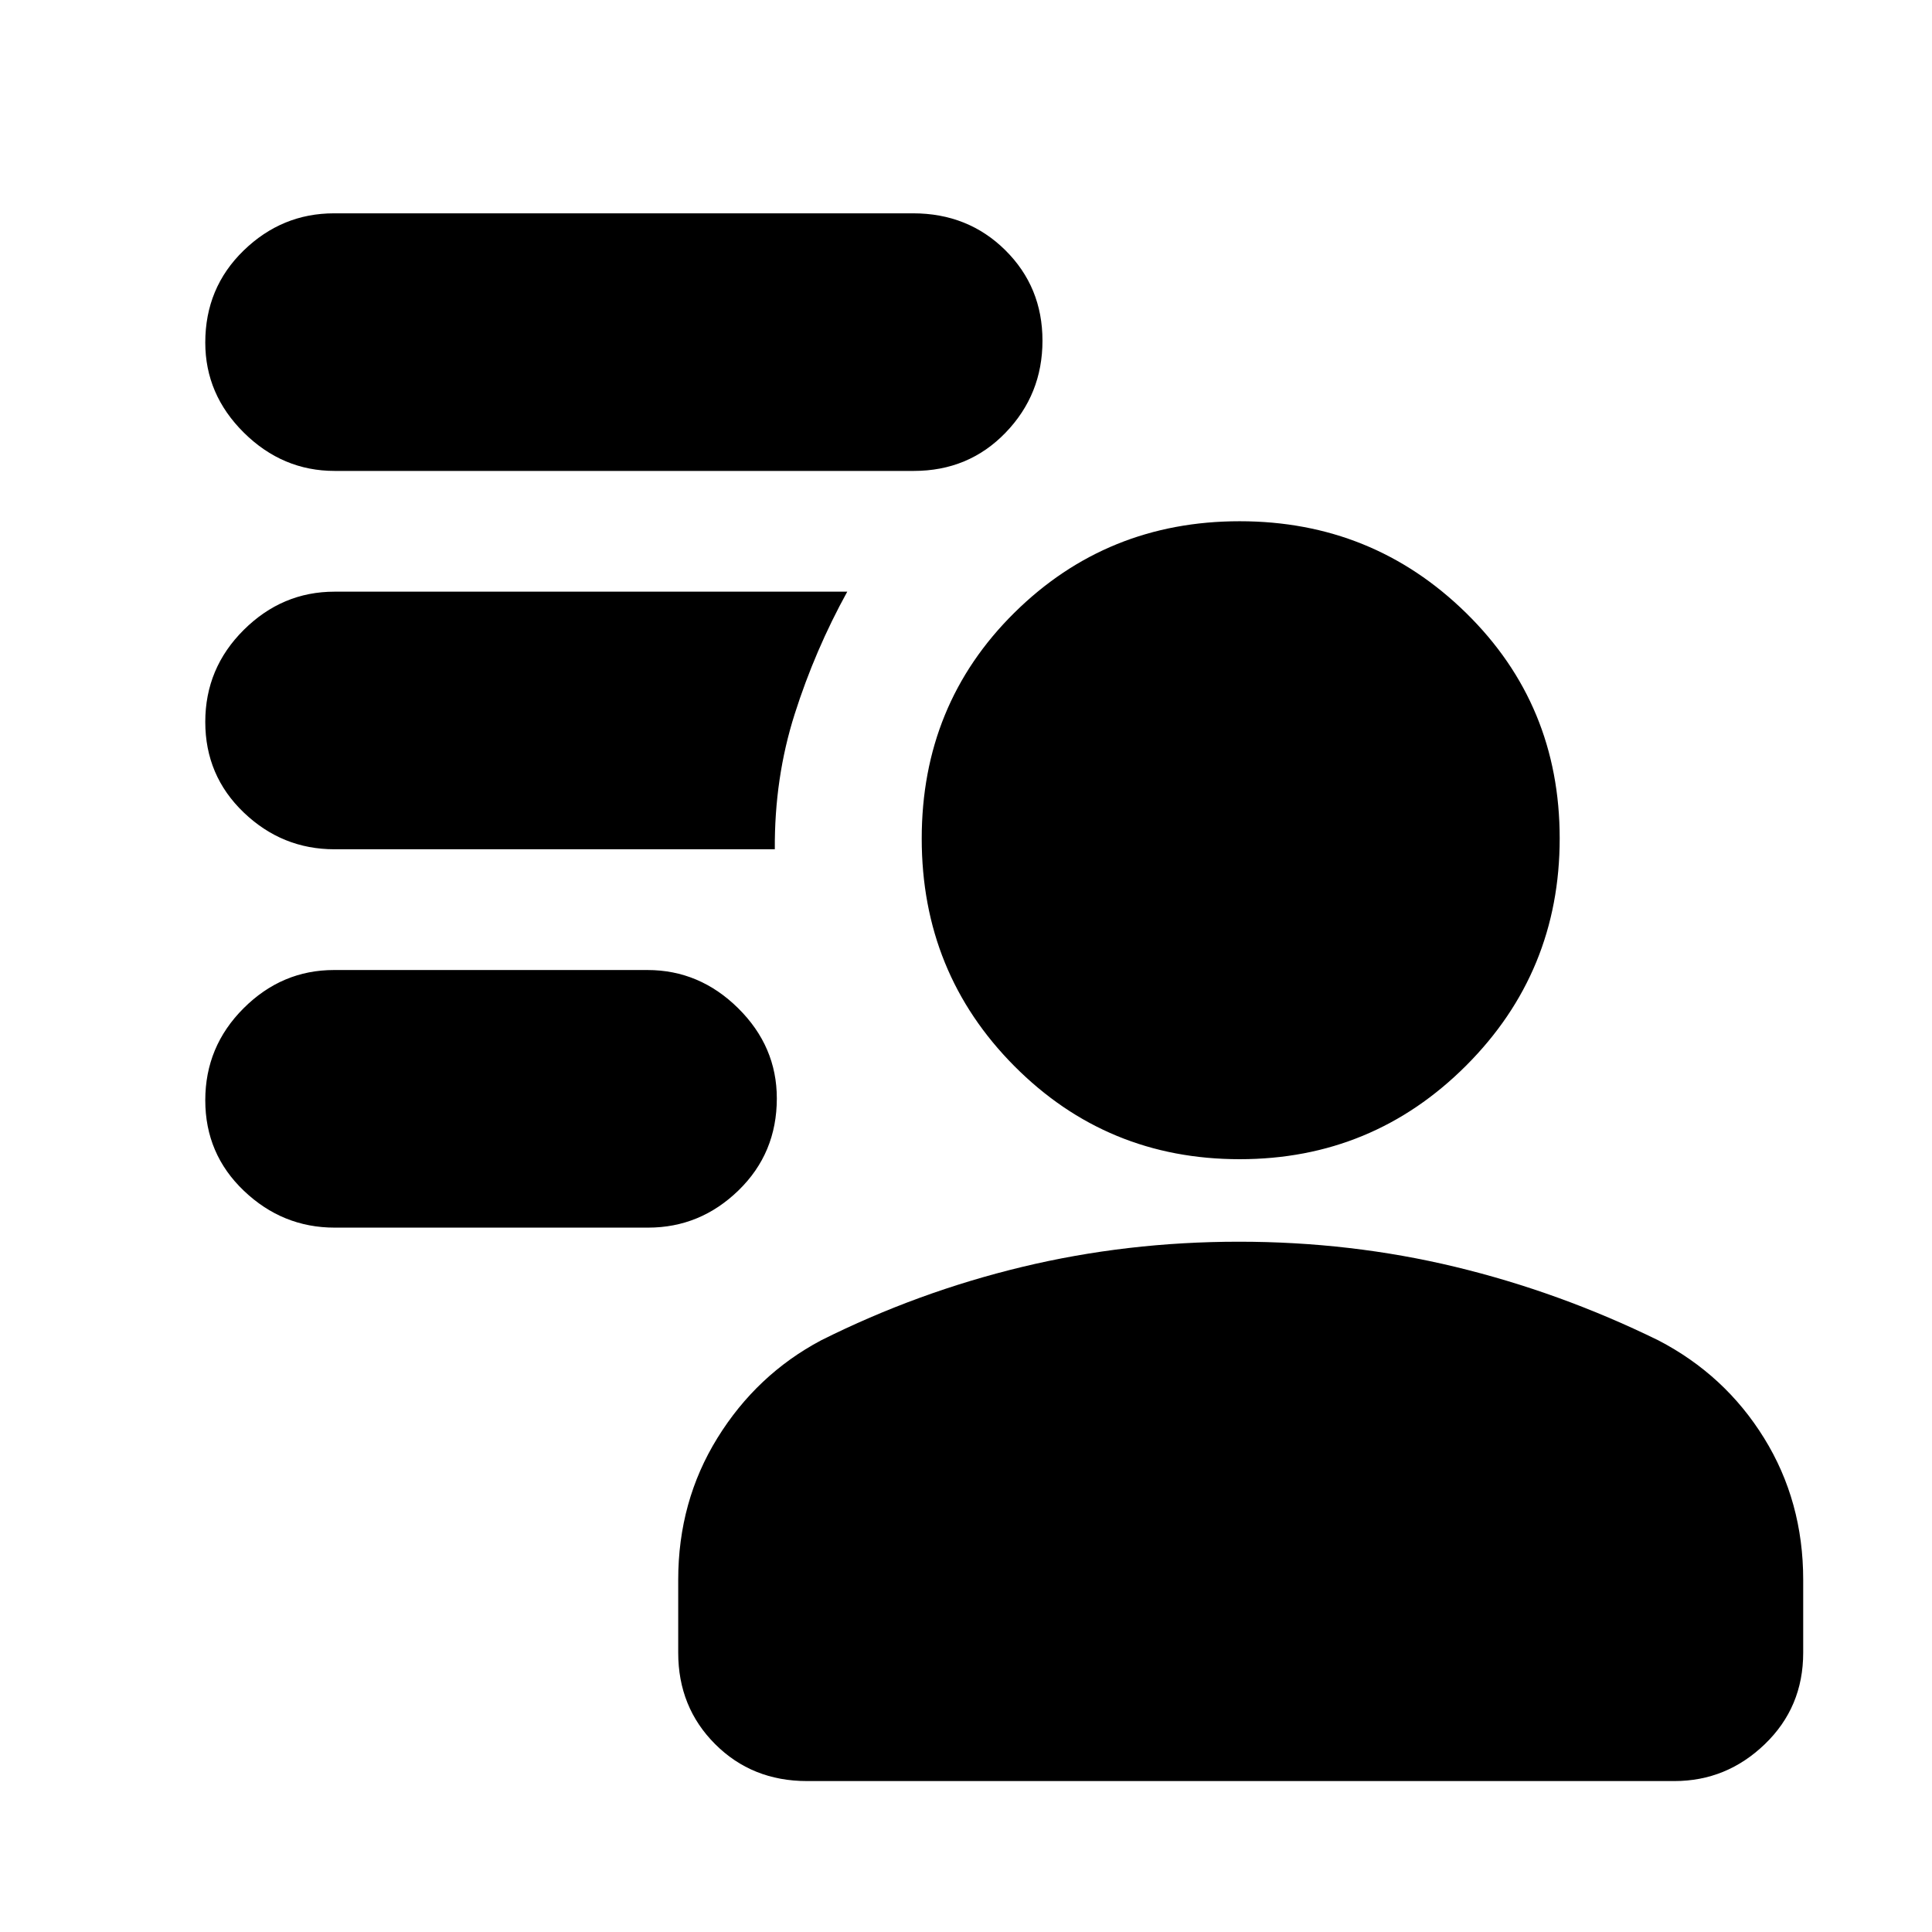 <svg xmlns="http://www.w3.org/2000/svg" height="20" viewBox="0 96 960 960" width="20"><path d="M616 672q-66 0-112-46.294t-46-113Q458 446 504 400.5T616 355q66 0 112.5 45.588t46.5 112Q775 579 728.5 625.5T616 672ZM401 981q-27.3 0-45.65-18.35Q337 944.3 337 917.245V881q0-39 19.5-70.5T408 762q48-24 100-36.5T615.634 713q55.634 0 107.5 12.5T824 762q33.158 17.204 52.579 48.602Q896 842 896 881v36.245q0 27.055-19.05 45.405T832 981H401Zm-78.96-275H166.283q-25.883 0-45.083-18.289-19.2-18.29-19.2-45Q102 616 121.038 597q19.039-19 44.922-19h155.757q25.883 0 45.083 18.99 19.2 18.989 19.2 44.799Q386 669 366.962 687.5 347.923 706 322.04 706Zm131.986-376H166.289q-25.889 0-45.089-18.99-19.2-18.989-19.2-44.799Q102 239 121.042 220.5q19.043-18.5 44.932-18.5h287.737Q481 202 499.5 220.289q18.5 18.29 18.5 45Q518 292 499.658 311q-18.343 19-45.632 19ZM385 518H166.173q-25.974 0-45.073-18.289-19.1-18.29-19.1-45Q102 428 121.114 409t45.108-19H421q-16 29-26.114 60.778Q384.773 482.556 385 518Z"/></svg>